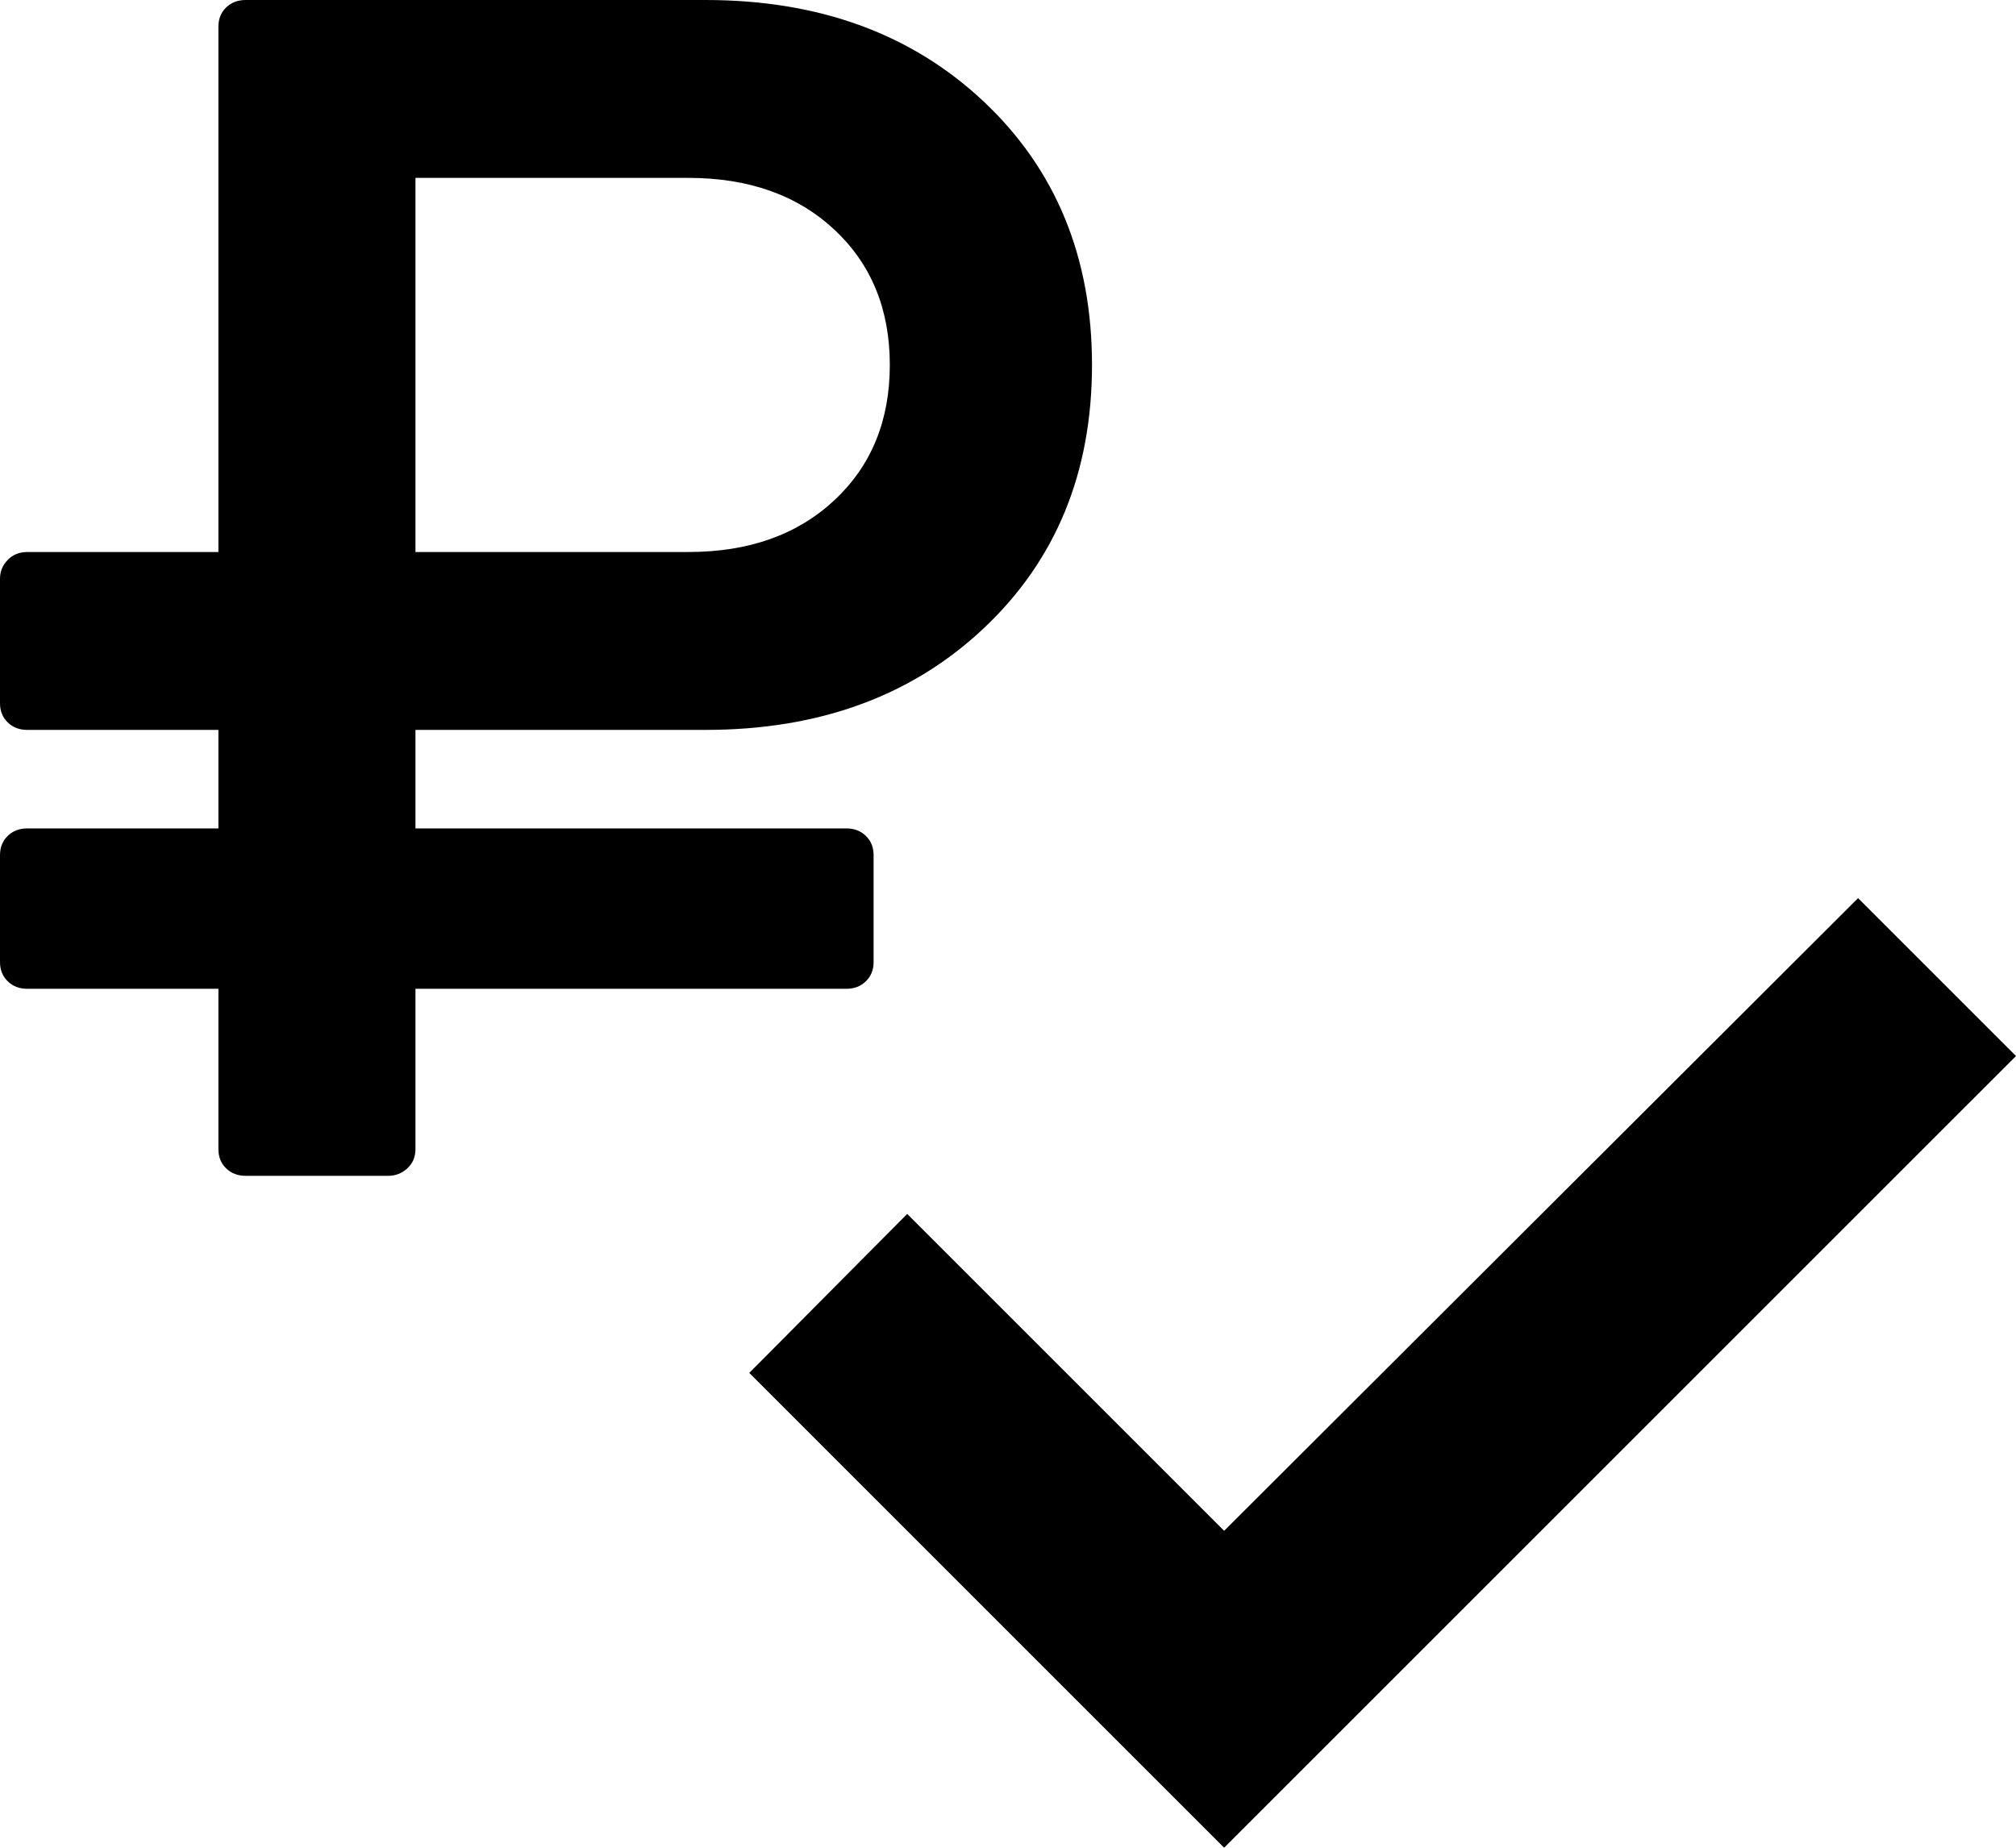 <svg width="48" height="44" viewBox="0 0 48 44" fill="none" xmlns="http://www.w3.org/2000/svg">
<path d="M44.24 21.387L29.146 36.453L21.6 28.907L17.84 32.693L29.146 44L48 25.147L44.24 21.387Z" fill="currentColor"/>
<path d="M21.186 8.69C21.186 7.365 20.746 6.291 19.866 5.469C18.985 4.647 17.828 4.236 16.392 4.236H9.892V13.145H16.392C17.828 13.145 18.985 12.734 19.866 11.912C20.746 11.09 21.186 10.016 21.186 8.69ZM26 8.69C26 11.249 25.143 13.337 23.43 14.954C21.717 16.572 19.507 17.381 16.798 17.381H9.892V19.727H20.15C20.34 19.727 20.495 19.787 20.617 19.906C20.739 20.026 20.8 20.178 20.8 20.364V22.909C20.8 23.095 20.739 23.247 20.617 23.366C20.495 23.486 20.34 23.546 20.15 23.546H9.892V27.364C9.892 27.549 9.828 27.702 9.699 27.821C9.571 27.94 9.418 28 9.242 28H5.85C5.66 28 5.505 27.94 5.383 27.821C5.261 27.702 5.2 27.549 5.2 27.364V23.546H0.65C0.46 23.546 0.305 23.486 0.183 23.366C0.061 23.247 0 23.095 0 22.909V20.364C0 20.178 0.061 20.026 0.183 19.906C0.305 19.787 0.46 19.727 0.65 19.727H5.2V17.381H0.65C0.46 17.381 0.305 17.321 0.183 17.202C0.061 17.082 0 16.93 0 16.744V13.781C0 13.609 0.061 13.46 0.183 13.334C0.305 13.208 0.46 13.145 0.65 13.145H5.2V0.636C5.2 0.451 5.261 0.298 5.383 0.179C5.505 0.06 5.66 0 5.85 0H16.798C19.507 0 21.717 0.809 23.43 2.426C25.143 4.044 26 6.132 26 8.69Z" fill="currentColor"/>
</svg>
